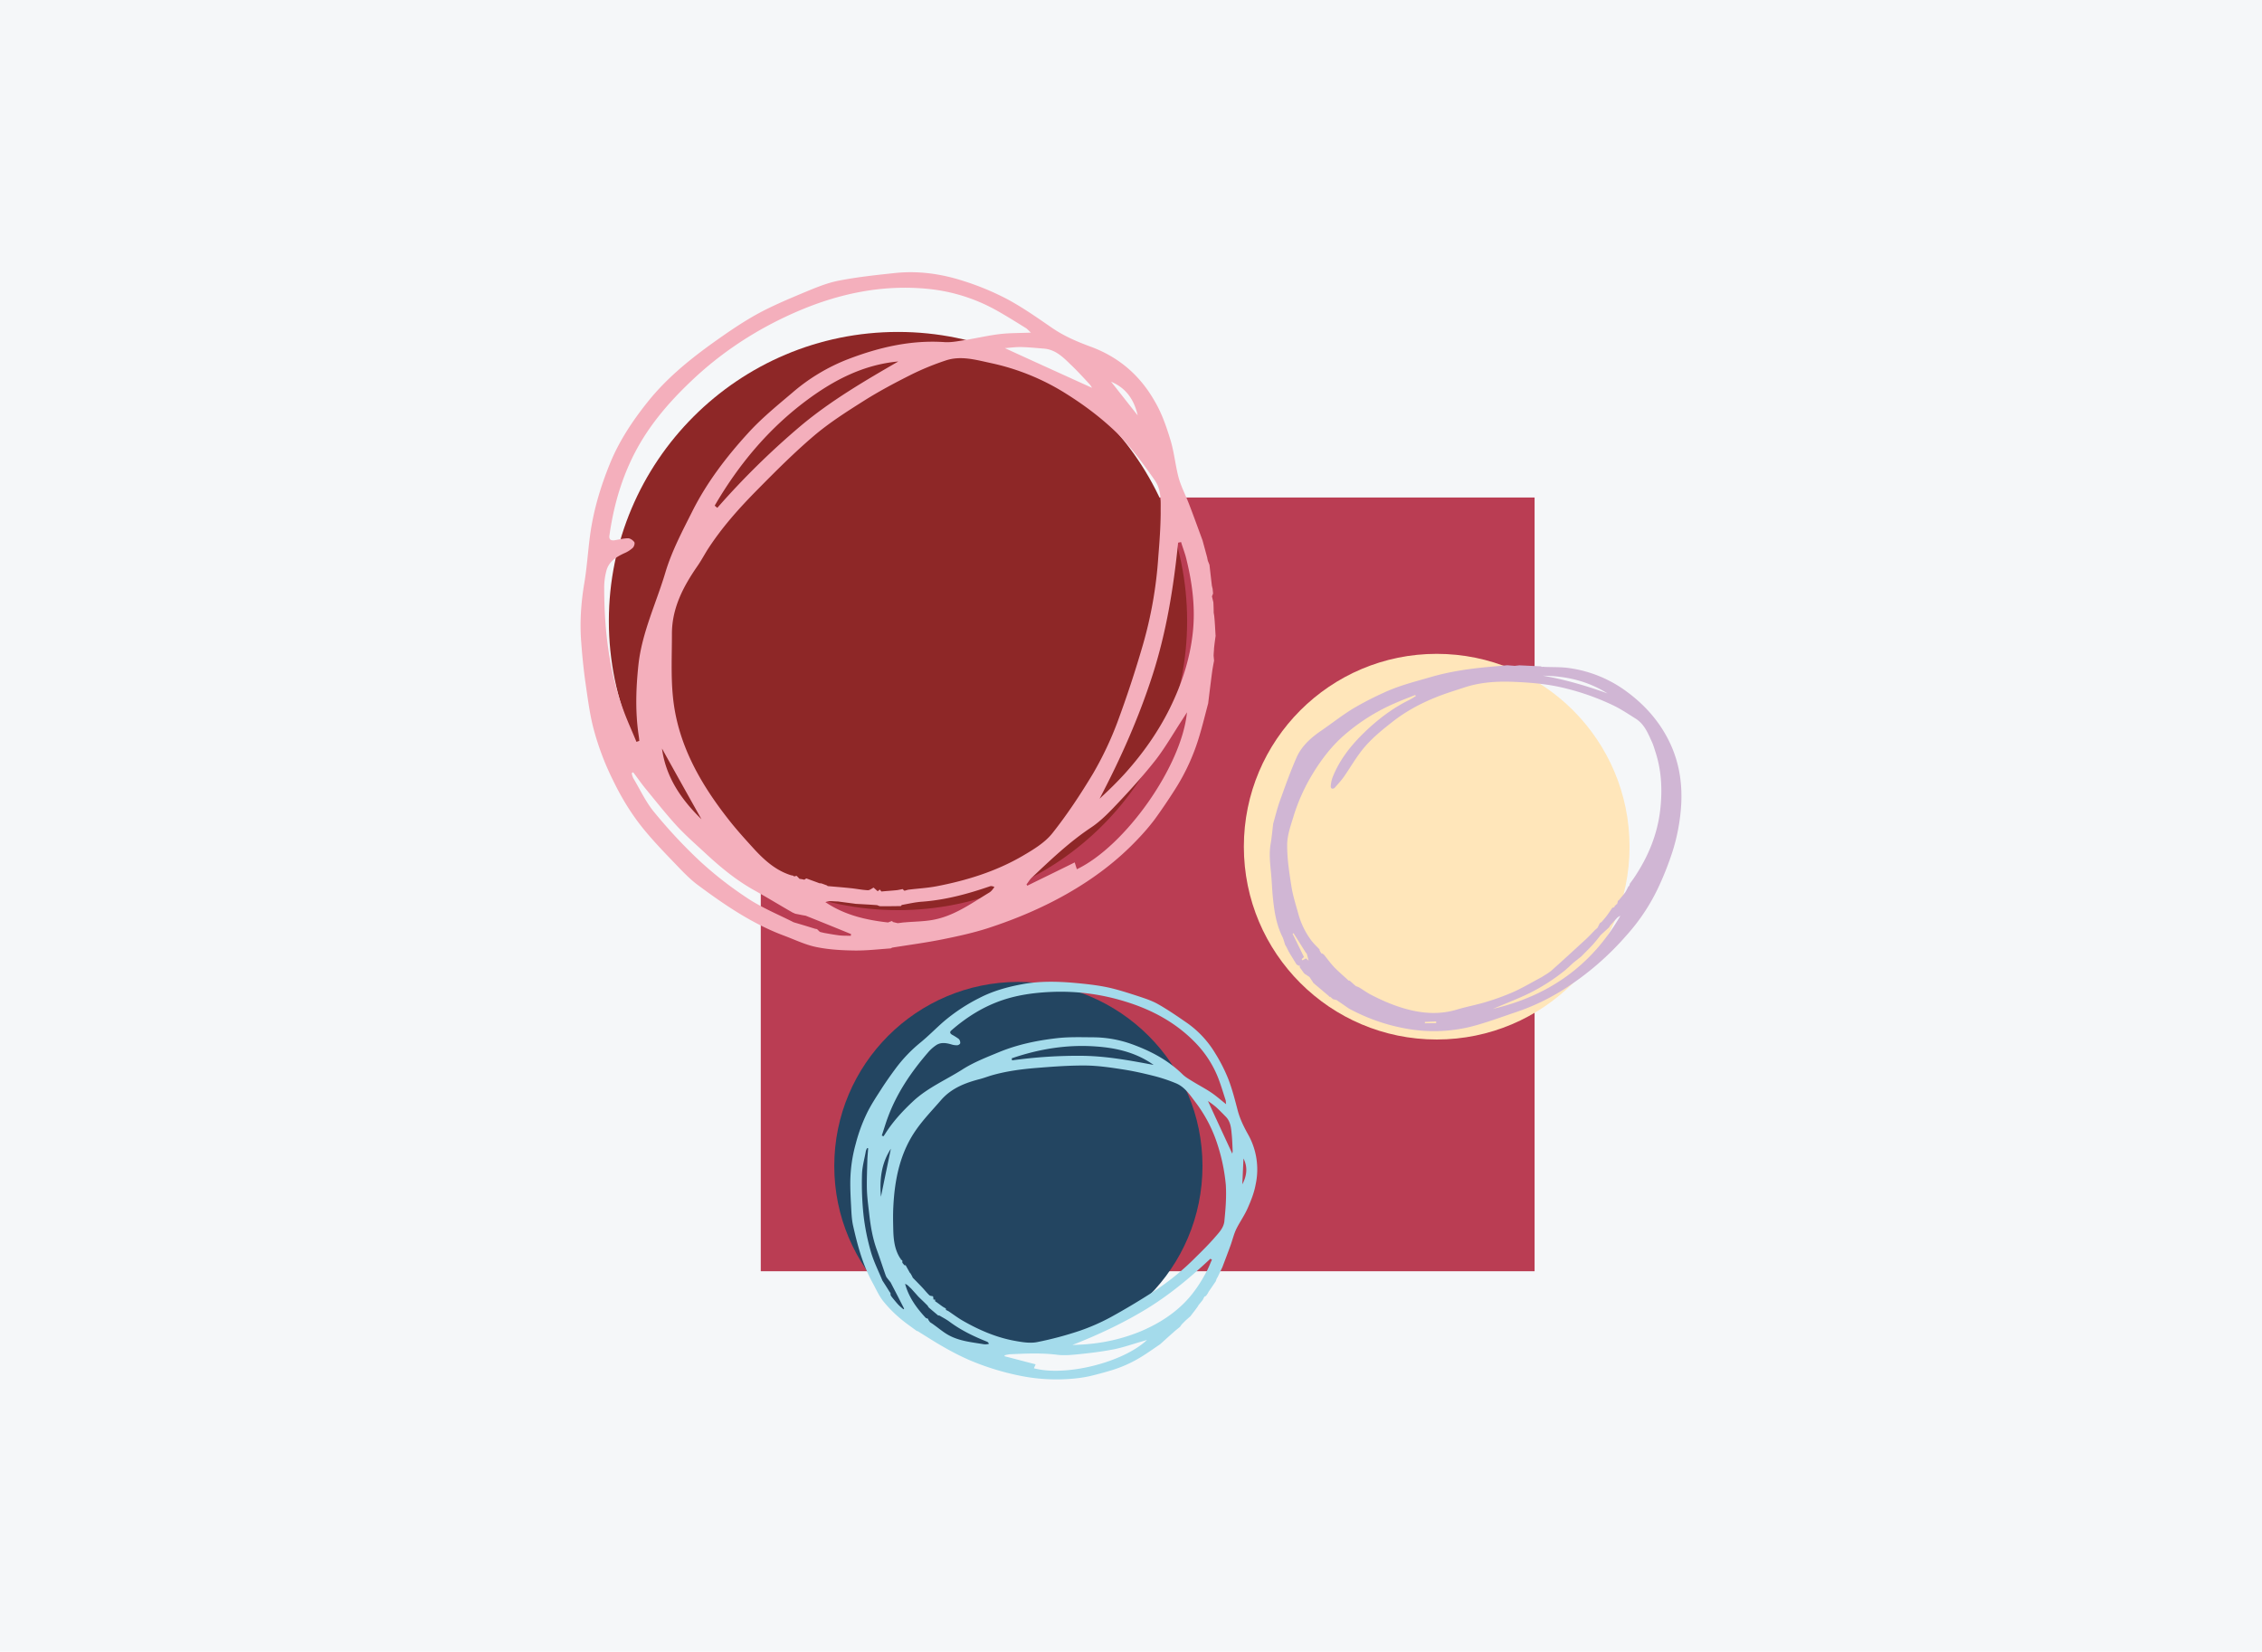 <svg xmlns="http://www.w3.org/2000/svg" viewBox="0 0 2380.02 1737.97"><defs><style>.cls-1{fill:#f5f7f9;}.cls-2{fill:#ba3d53;}.cls-3{fill:#8e2727;}.cls-4{fill:#f4afbc;}.cls-5{fill:#ffe6ba;}.cls-6{fill:#d0b6d4;}.cls-7{fill:#234561;}.cls-8{fill:#a4dbeb;}</style></defs><g id="Layer_1" data-name="Layer 1"><rect class="cls-1" width="2380.02" height="1737.97"/></g><g id="Layer_3" data-name="Layer 3"><rect class="cls-2" x="800.46" y="523.51" width="814.19" height="814.19"/><circle class="cls-3" cx="944.84" cy="653.51" r="304.22"/><path class="cls-4" d="M1147.67,364.85c-14.19-5.25-27.78-11-40.47-19.65-15.48-10.67-30.81-21.47-47.39-30.4a280.84,280.84,0,0,0-47.07-19.44c-22.74-7.27-46.46-10.56-70.46-8.12-20.33,2.15-40.67,4.29-60.72,8.28-12.23,2.47-24.23,7.61-35.79,12.37-16.63,7-33.53,14.06-49.3,22.72-16.94,9.4-32.73,20.43-48.55,31.74-24.41,17.68-47.52,36.86-66.33,60.42-16.19,20.25-30.5,41.76-40.26,66.13-9.57,23.68-16.8,48-20.32,73.2-2.37,17.2-3.37,34.79-6.3,51.95-3.49,21-4.88,42.1-3.05,63.26,1.06,14.23,2.54,28.63,4.59,42.8,2.43,16.71,4.56,33.69,9.13,49.86a285.32,285.32,0,0,0,19.68,51.2c9.62,19.9,21,38.26,35.11,54.85,9.41,11.2,19.57,21.76,29.74,32.32,7.68,8,15.35,16.26,24.12,22.79,28.45,21.16,57.69,41.11,91.12,53.52,11.19,4.18,22,9.46,33.47,11.85,13.39,2.8,27.35,3.55,41.07,3.72,12.6.09,25.18-1.37,37.72-2.27.3-.26.88-.5,1.17-.76,17.87-2.89,35.7-5.22,53.47-8.81,15.79-3.19,31.6-6.65,47-11.55,29.13-9.48,57.32-21.28,84.07-36.55,27.63-15.77,52.83-34.66,74.7-58a226.29,226.29,0,0,0,17-19.91c7.63-10.51,14.85-21.19,21.81-32.17a220.6,220.6,0,0,0,25.56-56.56c3.32-11,5.95-22.12,9-33.39,1.39-11.39,2.78-22.78,4.31-34.3.55-3.6,1.22-7.05,1.91-10.79-.16-1.69-.31-3.38-.47-5.08,0-2.66.38-5.29.44-8,.45-4.31,1.05-8.75,1.64-12.91-.39-6.2-.65-12.24-1.19-18.31a47.8,47.8,0,0,0-.82-6.09c0-3.64-.16-7.44-.33-11-.54-2.14-1-4.14-1.5-6.28.49-.94.7-1.91,1.19-2.85l-.48-5.08c-.34-1-.41-2-.76-3-.87-7.35-1.71-15-2.58-22.33-.6-1.31-1.06-2.75-1.67-4.05-.19-1.14-.54-2.14-.61-3.13q-2.48-9.23-5-18.44c-4.68-12.68-9.34-25.64-14.18-38.18-3.77-9.81-8.95-19.44-11.44-29.57-3.14-12.71-4.41-26-8.39-38.74-4.31-14.05-9.06-27.71-16.55-40.31C1199.18,394.57,1176.75,375.54,1147.67,364.85ZM658,752.75c-16.88-43.42-22.28-88.67-22.28-134.91a68.24,68.24,0,0,1,2.2-16.8c2.4-9.91,10.19-14.8,18.74-18.8a31,31,0,0,0,9-5.65c1.5-1.29,2.6-4.85,1.71-6.18-1.4-1.92-4.19-3.95-6.57-4-4.63.08-9.34,1.27-13.89,2.06-4,.55-6.41-.47-5.64-5.32,4.9-34.54,14.84-67.16,32.59-97.38,14.22-24,32.25-44.58,52.28-63.7,32.39-31.12,69.46-55.29,110.13-73.18,45-19.81,92.14-29.94,141.52-24.77a184.67,184.67,0,0,1,68,21c11.33,6.16,22.31,13.13,33.44,20,1.49.81,2.63,2.43,5.53,4.89-12.08.51-22.44.31-32.62,1.52-11.87,1.37-23.56,4.16-35.47,6.08-7.37,1.14-15.06,2.82-22.46,2.41-35.55-2.47-69.2,5.42-101.77,17.88a200,200,0,0,0-59.21,35.73c-16,13.53-32.37,26.9-46.39,42.41-22.53,24.69-43,51.49-58.2,81.62-10.65,21.22-22,42.53-28.71,65.3-9.62,32.08-24.45,62.66-28.17,96.44-2.64,24.75-3.46,49.5.2,74.29.29,1.85.55,4,.69,5.94l-3,1C665.79,771.12,661.68,762.13,658,752.75ZM945.18,380.36c-35.69,20.64-71.11,41.3-102.75,67.84a822,822,0,0,0-87.68,86.18l-2.77-2.3c25.13-43.14,56.62-81,97-111C877.47,399.91,908.64,383.7,945.18,380.36ZM696.54,787.68q20.44,36.81,41.53,74.38C716.74,841.29,700.52,817.68,696.54,787.68ZM895.21,984.75c-4.05-.15-8.13,0-12.16-.47-5.28-.67-10.53-1.62-15.79-2.56-1.65-.4-3.17-.66-4.68-1.19-1.05-.92-2-2-3-2.88-.56,0-1.24-.23-1.8-.27-7.54-2.38-14.94-4.61-22.62-6.85-16.22-8.2-33.23-15.2-48.34-25.14a392.53,392.53,0,0,1-50-38.86,531.11,531.11,0,0,1-48.36-51.76c-9-10.76-14.94-23.94-22.19-36a22,22,0,0,1-1.59-5.16c.45-.39,1-.63,1.48-1,4.35,5.64,8.28,11.4,12.65,16.76,10.69,13,21.08,26.22,32.36,38.68,9.48,10.37,20.28,19.85,30.65,29.44,15.88,14.76,32.53,28.6,51.66,39.26,13.6,7.59,26.88,15.71,40.33,23.43,1,.49,2,.85,3,1.34,3.73.69,7.32,1.52,10.92,2.06,15.93,6.36,32,12.87,47.78,19.35A8.64,8.64,0,0,0,895.21,984.75Zm145.39-45.36c-19.2,11.62-37.41,25-60.25,28.79-9.36,1.55-18.75,1.56-28.2,2.4-2.53.1-4.95.62-7.63.85l-5-1.21-.9-1.05a35.44,35.44,0,0,0-4.17,1.52c-23.36-2.56-46-7.87-66-21.39a16.33,16.33,0,0,1,7.22-1c1.95.14,3.9.28,6,.3,6.24.88,12.64,1.63,18.88,2.51,7.4.4,14.79.8,22.32,1.36,1.09.36,2.3,1.15,3.56,1.1,7.14.11,14.3-.07,21.31-.11a4.93,4.93,0,0,0,1.07-1.19c7.24-1.28,14.37-3,21.55-3.45,24.52-1.84,47.81-8.12,70.95-16.09,1.16-.47,2.7-.5,5,.65C1044.66,935.63,1043.08,938,1040.6,939.39Zm92.46-24.72c-.69-2-1.26-3.88-2.28-7.18-17.16,8.55-33.57,16.45-49.85,24.5-.38-.45-.62-1-.88-1.32,1.85-2.39,3.3-4.95,5.41-7,19.71-18.59,39.29-37.33,62.12-52.61,11.34-7.44,20.92-17.8,30.33-27.76,13.36-14.15,26.48-28.88,38.53-44.25,9.91-13,18.26-27.53,27.25-41.3,1.57-2.41,3-4.68,5.21-8.17C1243.37,806.32,1184,890.25,1133.06,914.67Zm115.12-326.75c6.39,25.84,9.81,52.15,6.74,78.83-3.14,27.8-11.9,53.92-24.23,78.94-12.31,24.74-28.08,47-46.39,67.5-8.53,9.46-17.74,18.45-27.35,27.28,22.12-42.1,41.38-85.39,55.88-130.57s22-91.85,26.77-138.87c1.14-.19,2-.41,3.13-.61C1244.41,576.29,1246.79,582.07,1248.18,587.92Zm-33-82.3c7.23,10.48,5.93,22.57,6.06,34.21-.13,15.27-1.22,30.32-2.47,45.51a437.08,437.08,0,0,1-16.33,93.53c-8,27.58-17,54.94-27,81.82a354.42,354.42,0,0,1-25.31,53.21c-13.07,21.75-27.09,43-42.83,62.86-7.87,9.93-19.89,17.17-31.15,23.77-28.11,16.43-59.21,26.06-91,32.12-9.66,1.82-19.65,2.34-29.55,3.58-1.29.32-2.72.78-4,1.1a2.41,2.41,0,0,0-.92-.77c-.26-.29-.65-.74-.9-1-2,.41-4,.82-5.83,1.11-5.51.58-11,.87-16.5,1.45l-1.81-2.1-.15.13-.3.26-.3.26-1.34,1.16c-1.73-1.39-3.3-2.9-4.35-3.82-2.18,1.1-4.28,2.91-6.23,2.76-6-.3-12.07-1.59-18.06-2.17-8.06-.87-16.15-1.46-24.08-2.19a2.57,2.57,0,0,0-.92-.77l-5.74-2.1-.28,0-1.67-.12c-4.64-1.75-9.15-3.34-13.78-5.08-.73.36-1.48,1-2.21,1.38a30.61,30.61,0,0,0-5-.93c-.91-1.05-2.09-2.12-3-3.16-.85.22-2,.41-2.84.63a3.38,3.38,0,0,0-1.06-.92c-.56,0-1.24-.23-1.8-.27-15.63-4.8-27.48-15.2-38.27-26.78-9.86-10.82-19.73-21.63-28.69-33.22-29.62-37.92-52.81-79.28-57.54-128-2.19-21.88-1-44.36-1.05-66.5.12-26.76,11.84-49.16,26.56-70.5,3.75-5.33,7-11.26,10.33-16.76,15.19-23.83,33.94-44.73,53.75-64.71,19.06-19.34,38.26-38.53,59-56.2,16.28-13.8,34.49-25.35,52.56-36.78,15.71-9.91,32.19-18.65,48.76-27a278.74,278.74,0,0,1,36.56-15.11c16.24-5.67,32.15-.85,48.15,2.56a243.69,243.69,0,0,1,77.2,31.05c20.25,12.56,39.26,26.71,56.39,43.53C1190.78,471.59,1203.16,488.33,1215.21,505.62ZM1149,408.11c-30.11-13.7-60.09-27.26-91.69-41.78,6.35-.51,11.72-1.24,17-1.13,8,.17,16,1,24.12,1.64,12.12,1,20.09,9,27.94,16.63,7.08,6.68,13.57,13.89,20.07,20.81A28.7,28.7,0,0,1,1149,408.11Zm48.06,29c-9.38-11.76-18.6-23.65-28-35.41C1184.88,408.23,1193.36,420.76,1197.07,437.15Z"/><circle class="cls-5" cx="1511.66" cy="890.94" r="202.91"/><path class="cls-6" d="M1754.92,777.44c-10.8-20.86-26.36-37.52-45.15-51A132.36,132.36,0,0,0,1651,703c-8.29-1.23-16.77-.85-25.2-1.21-.84,0-1.71-.16-2.55-.19l-.89.23a6.9,6.9,0,0,0-1.12-.66l-22.55-1.06-5,.56c-2-.22-4-.29-6-.51-.62-.08-1.2-.05-1.82-.13-6,.59-12.12,1.06-18,1.62-21,1.88-41.77,4.8-62.18,10.72-16.75,4.86-33.67,9.05-49.42,16.41A333.88,333.88,0,0,0,1424,745.41c-11.75,7.16-22.66,15.79-34,23.57-10.75,7.39-20.45,16.06-25.74,28-6.56,14.91-12,30.23-17.47,45.47-2.88,7.89-4.82,16.13-7.16,24.24-.89,7.26-1.53,14.58-2.78,21.81-2,12.2.2,24.16,1,36.34.56,6.89.77,13.76,1.55,20.59,1.42,13.95,3.58,27.59,9.94,40.4,1.24,2.54,1.88,5.48,2.81,8.22.43.73.88,1.57,1.3,2.29.68,1.26,1.25,2.55,1.92,3.81.51,1.06,1.1,2,1.61,3,2.43,3.92,4.88,7.94,7.31,11.85.81.39,1.66.89,2.47,1.28.48,0,1,0,1.32,0l-.75,1.27c1.43,1.9,2.76,3.83,4.22,5.84.37.5.85,1,1.19,1.36,1.68,1,3.28,2.15,5,3.26,1.49,2.12,2.87,4.28,4.25,6.43,5.46,4.57,10.94,9.25,16.39,13.83l.2.78c.23-.06.53-.25.87-.34l3.2,2.76c1.26.27,2.41.58,3.67.85,2.76,1.92,5.48,3.73,8.23,5.66,1.75,1.22,3.49,2.45,5.34,3.64,1.52.81,3.14,1.59,4.66,2.39a197.42,197.42,0,0,0,54.82,18.35,161.8,161.8,0,0,0,67.32-1.78c16-4,31.56-9.83,47.24-15.14a231.36,231.36,0,0,0,52.87-25.28A302.95,302.95,0,0,0,1711.57,984a207.35,207.35,0,0,0,33.54-50.64,325.26,325.26,0,0,0,14.94-38.14,204.14,204.14,0,0,0,8.89-48.77C1770.22,822.07,1766.17,799.13,1754.92,777.44Zm-63.64-47.81c-22.16-8-44.7-14.61-67.87-18.6C1647.65,711.29,1670.55,716.54,1691.28,729.63Zm-314.35,281.26c-1.07-.92-2-1.65-2.87-2.37-1.15.65-2.4,1.33-3.66,2-.11,0-.84-1-.76-1.12a16.18,16.18,0,0,1,2.4-2.28c-3.74-7.64-7.78-16-12-24.5.3-.2.72-.42,1-.62,4.23,6.79,8.57,13.55,12.81,20.35.33.39.81.86,1.15,1.25Zm134.18,65.72c-4,.07-7.94.12-11.86.16,0-.47,0-1,0-1.43l11.89-.52C1511.17,1075.41,1511.09,1076,1511.11,1076.61Zm59.79-15c9.89-4.19,19.83-8.15,29.58-12.43a201.47,201.47,0,0,0,43.92-26.33c4-3,7.49-6.56,11.18-9.88a3.27,3.27,0,0,1-.26-.53c0,.22.2.3.26.53,2.79-2.15,5.54-4.4,8.42-6.68,4-4.25,8.36-8.33,12.25-12.66,2.79-3.1,5.29-6.36,7.91-9.65,3-2.79,6-5.46,9-8.25.14-.39.42-.7.56-1.09a4.64,4.64,0,0,1,.61-.87c2.31-2.62,4.54-5.1,6.88-7.6a10.46,10.46,0,0,1,3.66-2.48C1674.63,1016.22,1629.34,1047.91,1570.9,1061.61ZM1747,850.75c-2.81,26.83-12.78,50.83-27.81,73.14-.17.28-.45.59-.61.87-1.22,1.75-2.56,3.52-3.79,5.26-.07.62-.3,1.15-.38,1.77a9.81,9.81,0,0,1-1.23,1.26,59.39,59.39,0,0,1-3.13,5.93c-2.23,2.95-4.62,5.71-7,8.58l-.34.08-.34.09c-.19.64-.27,1.26-.46,1.9a13.18,13.18,0,0,1-.5,1.8l-.78.2c-.64.76-1.4,1.55-2.06,2.19,0,.23.14.56.19.79l-2.23.57c-1.92,2.75-3.72,5.48-5.67,8.12-1.67,2.33-3.65,4.39-5.45,6.64-.7.53-1.43,1-2.13,1.49-.77,1.63-1.58,3.15-2.35,4.77-.87.82-1.84,1.67-2.71,2.48-3.12,3.18-6.21,6.47-9.47,9.57-12.07,11.06-24,22.1-36.27,33-3.12,2.7-6.8,4.6-10.26,6.91-9.56,5.06-19,10.67-28.88,15.23a249.46,249.46,0,0,1-29,10.72c-10.37,3.23-21.2,5.16-31.71,8.31-16,4.81-32,4.35-48.09.58-14.69-3.42-28.57-9.3-41.87-16.16-4.27-2.25-8.2-5.06-12.3-7.6a37,37,0,0,0-3.73-1.55c-2.28-1.92-4.47-4-6.75-5.91l-.78.2c-5.15-4.77-10.46-9.26-15.3-14.23-3.91-4.13-7.27-8.88-10.9-13.32-.59-.44-1.26-.75-1.85-1.19a1.64,1.64,0,0,1-.7.06c-.62-1-1.22-2-1.84-3-.05-.22,0-.58-.09-.81s-.08-.33-.14-.56c-2.62-2.79-5.57-5.49-8-8.56a83.8,83.8,0,0,1-14.45-29.59c-2.62-9.35-5.57-18.61-7.07-28.24-2.26-14.45-4.54-29-4.44-43.59,0-9.66,3.49-19.49,6.41-29A196.45,196.45,0,0,1,1381,814.55c9.56-15.79,20.74-30.32,34.85-42.26a205,205,0,0,1,53.2-32.88c6.65-2.89,13.38-5.44,20.09-8.1a5.13,5.13,0,0,1,.54,1.17c-2.38,1.44-4.72,3-7.26,4.24-18.29,9.07-34.19,21.47-48.57,35.63-13.51,13.34-25.06,28.32-32,46.32a36.87,36.87,0,0,0-1.66,8.41c-.14.87.37,2.41,1.05,2.71a3.4,3.4,0,0,0,2.93-.63c3.32-3.82,6.88-7.59,9.77-11.67,6.29-9,11.73-18.49,18.35-27.09,9.85-12.76,22.43-22.77,35.06-32.54,15.37-11.67,32.49-20.21,50.57-26.84,7.52-2.75,15.15-5.06,22.72-7.58,17-5.65,34.63-6.68,52.33-5.94,18.54.76,36.94,2.39,54.9,7a259.05,259.05,0,0,1,49.42,17.69c8.13,3.89,15.74,9,23.41,13.83,9.47,5.81,13.26,15.58,17.59,25.09,1.42,3.21,2.44,6.77,3.55,10.18C1748.13,810.64,1749.16,830.53,1747,850.75Z"/><circle class="cls-7" cx="1071.51" cy="1226.95" r="193.71"/><path class="cls-8" d="M1313.12,1193.59c-4.45-8-8.41-16-10.81-25-2.89-11-5.65-22-9.74-32.69a169.14,169.14,0,0,0-13.94-27.55,104.88,104.88,0,0,0-29.2-31.61c-10.21-7.06-20.42-14.13-31.24-20.24-6.61-3.71-14.18-6.1-21.39-8.5-10.45-3.35-21-6.82-31.72-9.1-11.54-2.4-23.19-3.59-35-4.67-18.27-1.56-36.53-1.92-54.55,1.44-15.51,2.87-30.65,7.06-44.83,14.37a187.73,187.73,0,0,0-38.45,25.5c-7.93,7-15.38,14.61-23.55,21.32a153.17,153.17,0,0,0-26.56,27.78c-5.16,7-10.21,14.13-14.9,21.44-5.53,8.62-11.29,17.24-15.62,26.46a172.53,172.53,0,0,0-11.29,31.25,154.56,154.56,0,0,0-5.65,39c-.12,8.86.36,17.73.84,26.59.36,6.7.6,13.53,2,20,4.69,20.95,10.22,41.67,20.67,60.59,3.48,6.35,6.37,13,10.69,18.68a130.28,130.28,0,0,0,17.43,18c5.77,5,12.14,9.34,18.26,13.89.24,0,.6.12.84.12,9.38,5.75,18.51,11.74,28.12,17.13a268.24,268.24,0,0,0,26.2,13.29,273.63,273.63,0,0,0,53.23,16.52,192.5,192.5,0,0,0,57.44,3,140.61,140.61,0,0,0,15.74-2.39c7.69-1.8,15.26-3.84,22.83-6.12a134.27,134.27,0,0,0,34.25-15.8c5.89-3.71,11.54-7.78,17.42-11.74,5.17-4.67,10.34-9.34,15.63-14,1.68-1.44,3.36-2.75,5.16-4.19l1.8-2.51c1.09-1.2,2.29-2.28,3.37-3.48,1.92-1.79,4-3.59,5.89-5.27,2.28-3,4.56-5.86,6.73-8.86a27.78,27.78,0,0,0,2-3.11c1.44-1.68,2.88-3.47,4.21-5.15.6-1.2,1.2-2.28,1.8-3.47.6-.24,1.08-.6,1.68-.84l1.8-2.52c.24-.6.6-1.07.84-1.67,2.53-3.72,5.17-7.54,7.69-11.26.24-.83.6-1.68.84-2.51.37-.6.61-1.2,1-1.68l5-10.42c2.89-7.66,5.89-15.45,8.65-23.11,2.17-6,3.61-12.45,6.49-18.08,3.61-7.07,8.3-13.65,11.54-21.08,3.6-8.14,6.85-16.28,8.41-25A75,75,0,0,0,1313.12,1193.59Zm-379.6-16c9.49-26.58,25-49.46,43.38-70.65a41.3,41.3,0,0,1,7.69-6.83c5-3.59,10.58-2.75,16.1-1.2a19.13,19.13,0,0,0,6.37,1c1.2,0,3.13-1.2,3.25-2.15a5.8,5.8,0,0,0-1.45-4.43,54.37,54.37,0,0,0-7.21-4.55c-2-1.32-2.76-2.76-.48-4.67,16-13.9,33.53-24.91,53.72-31.74,16.1-5.39,32.56-7.66,49.38-8.5a229.72,229.72,0,0,1,79.79,10.06c28.6,8.74,54.32,22.75,75,44.66a112,112,0,0,1,23,36.53c2.76,7.3,5,14.85,7.45,22.39.36,1,.24,2.16.6,4.43-5.77-4.55-10.46-8.74-15.62-12.21-6-4.07-12.5-7.43-18.75-11.26-3.84-2.39-8-4.67-11.29-7.78-15.38-15.21-34-24.91-54-32.1a122.14,122.14,0,0,0-41.45-7.06c-12.74-.12-25.6-.48-38.22,1.08-20.18,2.39-40.25,6.58-59.24,14.37-13.34,5.51-27,10.77-39.17,18.56-17.18,10.9-36.17,19-51.31,33-11.06,10.3-21.27,21.31-29.44,34.13-.6,1-1.32,2-2,3l-1.81-.72C929.8,1189,931.48,1183.29,933.52,1177.54Zm280.22-57c-24.63-4.67-49.14-9.22-74.26-9.58a502,502,0,0,0-74.62,4.79l-.36-2.16c28.72-9.82,58.28-14.73,88.8-12.45C1174.81,1102.7,1195.6,1107.61,1213.74,1120.54ZM937.37,1208.8c-3.49,16.64-7,33.52-10.46,50.53C925.35,1241.36,927.27,1224.12,937.37,1208.8Zm13.09,169c-1.8-1.67-3.72-3.23-5.4-5-2.17-2.4-4.21-4.91-6.25-7.43a27.39,27.39,0,0,1-1.68-2.39c-.12-.83-.12-1.68-.24-2.51-.24-.24-.48-.6-.73-.84-2.52-4.07-5-8-7.69-12.1-4.2-10.18-9.25-20.12-12.25-30.65a236.18,236.18,0,0,1-7.57-37.61,318.3,318.3,0,0,1-1.69-42.86c.12-8.5,2.65-16.89,4.09-25.27a13.14,13.14,0,0,1,1.32-3c.36,0,.72.11,1.08.11-.24,4.32-.72,8.5-.84,12.7-.24,10.18-.72,20.36-.48,30.54.24,8.5,1.44,17.12,2.41,25.62,1.44,13,3.6,26,8.17,38.44,3.24,8.86,6.12,17.84,9.25,26.71.24.59.6,1.19.84,1.79,1.44,1.79,2.76,3.59,4.21,5.27,4.8,9.22,9.61,18.56,14.3,27.78A5.33,5.33,0,0,0,950.46,1377.76Zm85,36.76c-13.46-2.27-27.16-3.35-39.17-10.66-4.93-3-9.26-6.7-13.94-10-1.2-1-2.53-1.68-3.85-2.64l-1.8-2.51v-.84a21.63,21.63,0,0,0-2.52-1c-9.74-10.41-18-21.79-21.87-35.93a10.09,10.09,0,0,1,3.72,2.4c.84.84,1.68,1.68,2.65,2.52,2.52,2.87,5.16,5.74,7.69,8.62,3.24,3.11,6.48,6.22,9.73,9.46a6.28,6.28,0,0,0,1.2,1.91c3.24,2.88,6.61,5.63,9.85,8.39a3,3,0,0,0,1-.12c3.84,2.28,7.81,4.31,11.29,6.94,12,8.86,25.24,15.21,39.05,20.72a3.53,3.53,0,0,1,2,2.28A12.28,12.28,0,0,1,1035.42,1414.52Zm52.39,25.27c.48-1.19,1-2.27,1.8-4.19-11.29-2.87-22-5.75-32.68-8.5,0-.36.12-.72.12-1a41,41,0,0,1,5.29-1.08c16.46-.72,32.92-1.55,49.5.48,8.18,1.08,16.71.12,25-.72,11.77-1.2,23.67-2.75,35.33-5,9.73-2,19.34-5.39,29-8.14,1.68-.48,3.24-1,5.64-1.68C1181.66,1433.81,1121,1448.77,1087.81,1439.79Zm182.89-104.18c-7.33,14.37-16.22,27.78-28.24,38.8-12.49,11.49-26.91,20-42.53,26.58a187,187,0,0,1-48.19,12.58c-7.69,1-15.5,1.43-23.43,1.67,26.91-10.54,53-22.75,77.62-37.72s46.63-33.41,67.54-53c.6.36,1.08.6,1.68,1C1273.59,1328.78,1272.38,1332.38,1270.7,1335.61Zm17.55-50.77c-.84,7.66-6.25,12.69-10.82,18.08-6.13,6.95-12.62,13.41-19.23,19.88a265.51,265.51,0,0,1-44.7,36.4c-14.66,9.46-29.68,18.44-44.94,26.83a216.57,216.57,0,0,1-32.8,14.36,362.4,362.4,0,0,1-44.7,11.86c-7.57,1.44-16,0-23.8-1.44-19.46-3.59-37.61-11.49-54.67-21.32-5.17-3-10-6.7-15-10-.72-.36-1.56-.72-2.28-1.08a1.52,1.52,0,0,0-.12-.72v-.83c-1.09-.61-2.17-1.21-3.13-1.8-2.76-1.92-5.41-4-8.17-5.87v-1.68h-1.68c-.24-1.31-.36-2.63-.48-3.47-1.45-.36-3.13-.36-4-1.2-2.64-2.51-4.93-5.5-7.45-8.14-3.36-3.59-6.85-7.07-10.21-10.54a1.52,1.52,0,0,0-.12-.72l-1.81-3.23L958,1340l-.72-.72c-1.44-2.63-2.88-5.15-4.32-7.78-.48-.13-1.08-.13-1.56-.24a19.68,19.68,0,0,0-1.93-2.4c0-.84-.12-1.79-.12-2.63-.48-.24-1.08-.6-1.56-.84a2,2,0,0,0-.12-.84c-.24-.24-.48-.6-.72-.84-5.29-8.38-6.61-17.84-7-27.42-.24-8.86-.48-17.72,0-26.58,1.44-29.1,7.21-57.24,24.39-81.43,7.69-10.9,17.19-20.72,26-30.9,10.69-12.21,25-17.84,40.25-21.79,3.85-1,7.69-2.4,11.42-3.6,16.46-4.9,33.4-7.06,50.47-8.38,16.46-1.32,32.92-2.51,49.51-2.39,13,.12,26,2,38.81,4,11.17,1.68,22.23,4.19,33.16,6.94a169.65,169.65,0,0,1,22.84,7.55c9.73,3.83,15.14,12.33,21.14,20.24a147.26,147.26,0,0,1,23.2,44.78,194.42,194.42,0,0,1,8.65,42.28C1290.53,1259.57,1289.57,1272.14,1288.25,1284.84Zm8.29-70.9c-8.41-18.2-16.83-36.28-25.6-55.44a102.07,102.07,0,0,1,8.29,6.23c3.61,3.23,7,6.82,10.46,10.29,5.16,5.27,5.65,12.1,6.25,18.69.6,5.86.72,11.73,1,17.48A17,17,0,0,1,1296.54,1213.94Zm10.57,32.34c.36-9.11.84-18.21,1.2-27.31C1313,1228.2,1311.92,1237.29,1307.11,1246.28Z"/></g></svg>